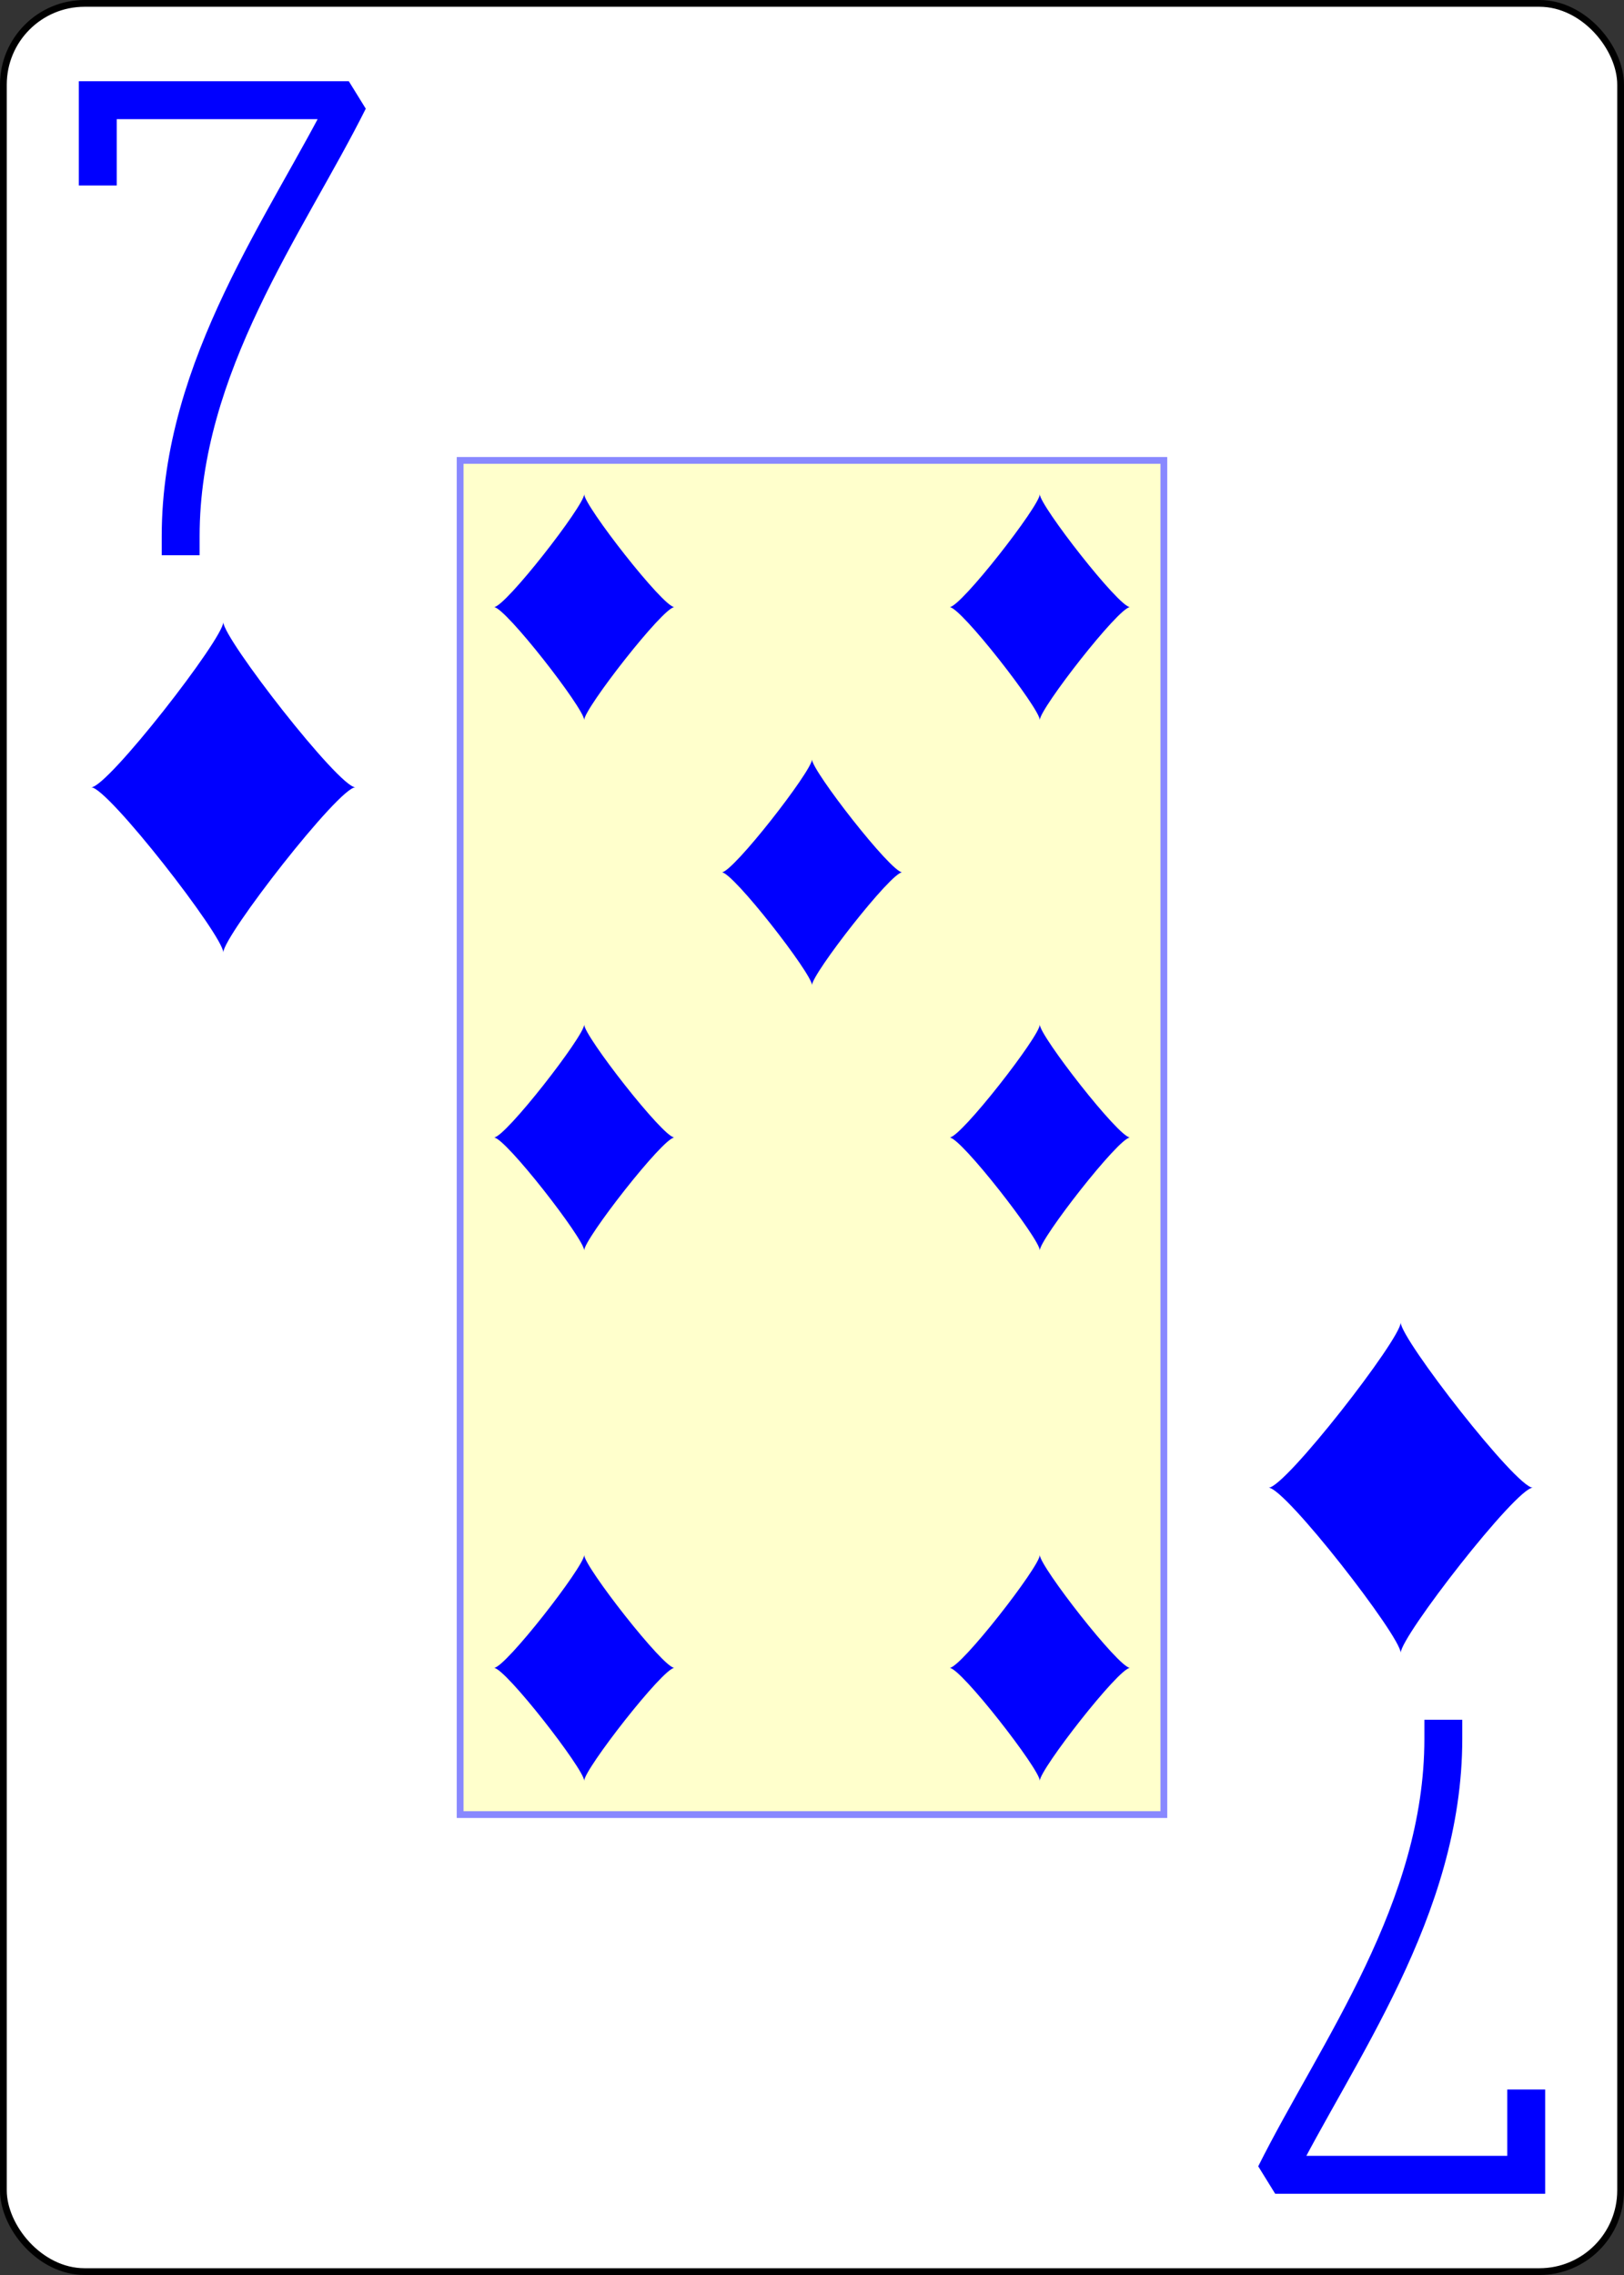 <?xml version="1.0" encoding="UTF-8" standalone="no"?>
<svg xmlns="http://www.w3.org/2000/svg" xmlns:xlink="http://www.w3.org/1999/xlink" class="card" face="7D" height="3.5in" preserveAspectRatio="none" viewBox="-120 -168 240 336" width="2.5in"><rect x="-120" y="-168" width="240" height="336" fill="#333333" stroke="none"/><defs><symbol id="SD7" viewBox="-600 -600 1200 1200" preserveAspectRatio="xMinYMid"><path d="M-400 0C-350 0 0 -450 0 -500C0 -450 350 0 400 0C350 0 0 450 0 500C0 450 -350 0 -400 0Z" fill="blue"></path></symbol><symbol id="VD7" viewBox="-500 -500 1000 1000" preserveAspectRatio="xMinYMid"><path d="M-265 -320L-265 -460L265 -460C135 -200 -90 100 -90 460" stroke="blue" stroke-width="80" stroke-linecap="square" stroke-miterlimit="1.5" fill="none"></path></symbol><rect id="XD7" width="104" height="200" x="-52" y="-100"></rect></defs><rect width="239" height="335" x="-119.5" y="-167.5" rx="12" ry="12" fill="white" stroke="black"></rect><use xlink:href="#XD7" width="104" height="200" stroke="#88f" fill="#FFC"></use><use xlink:href="#VD7" height="70" width="70" x="-122" y="-156"></use><use xlink:href="#SD7" height="58.558" width="58.558" x="-116.279" y="-81"></use><use xlink:href="#SD7" height="40" width="40" x="-53.667" y="-98.334"></use><use xlink:href="#SD7" height="40" width="40" x="13.667" y="-98.334"></use><use xlink:href="#SD7" height="40" width="40" x="-53.667" y="-20"></use><use xlink:href="#SD7" height="40" width="40" x="13.667" y="-20"></use><use xlink:href="#SD7" height="40" width="40" x="-20" y="-59.167"></use><use xlink:href="#SD7" height="40" width="40" x="-53.667" y="58.334"></use><use xlink:href="#SD7" height="40" width="40" x="13.667" y="58.334"></use><g transform="rotate(180)"><use xlink:href="#VD7" height="70" width="70" x="-122" y="-156"></use><use xlink:href="#SD7" height="58.558" width="58.558" x="-116.279" y="-81"></use></g></svg>